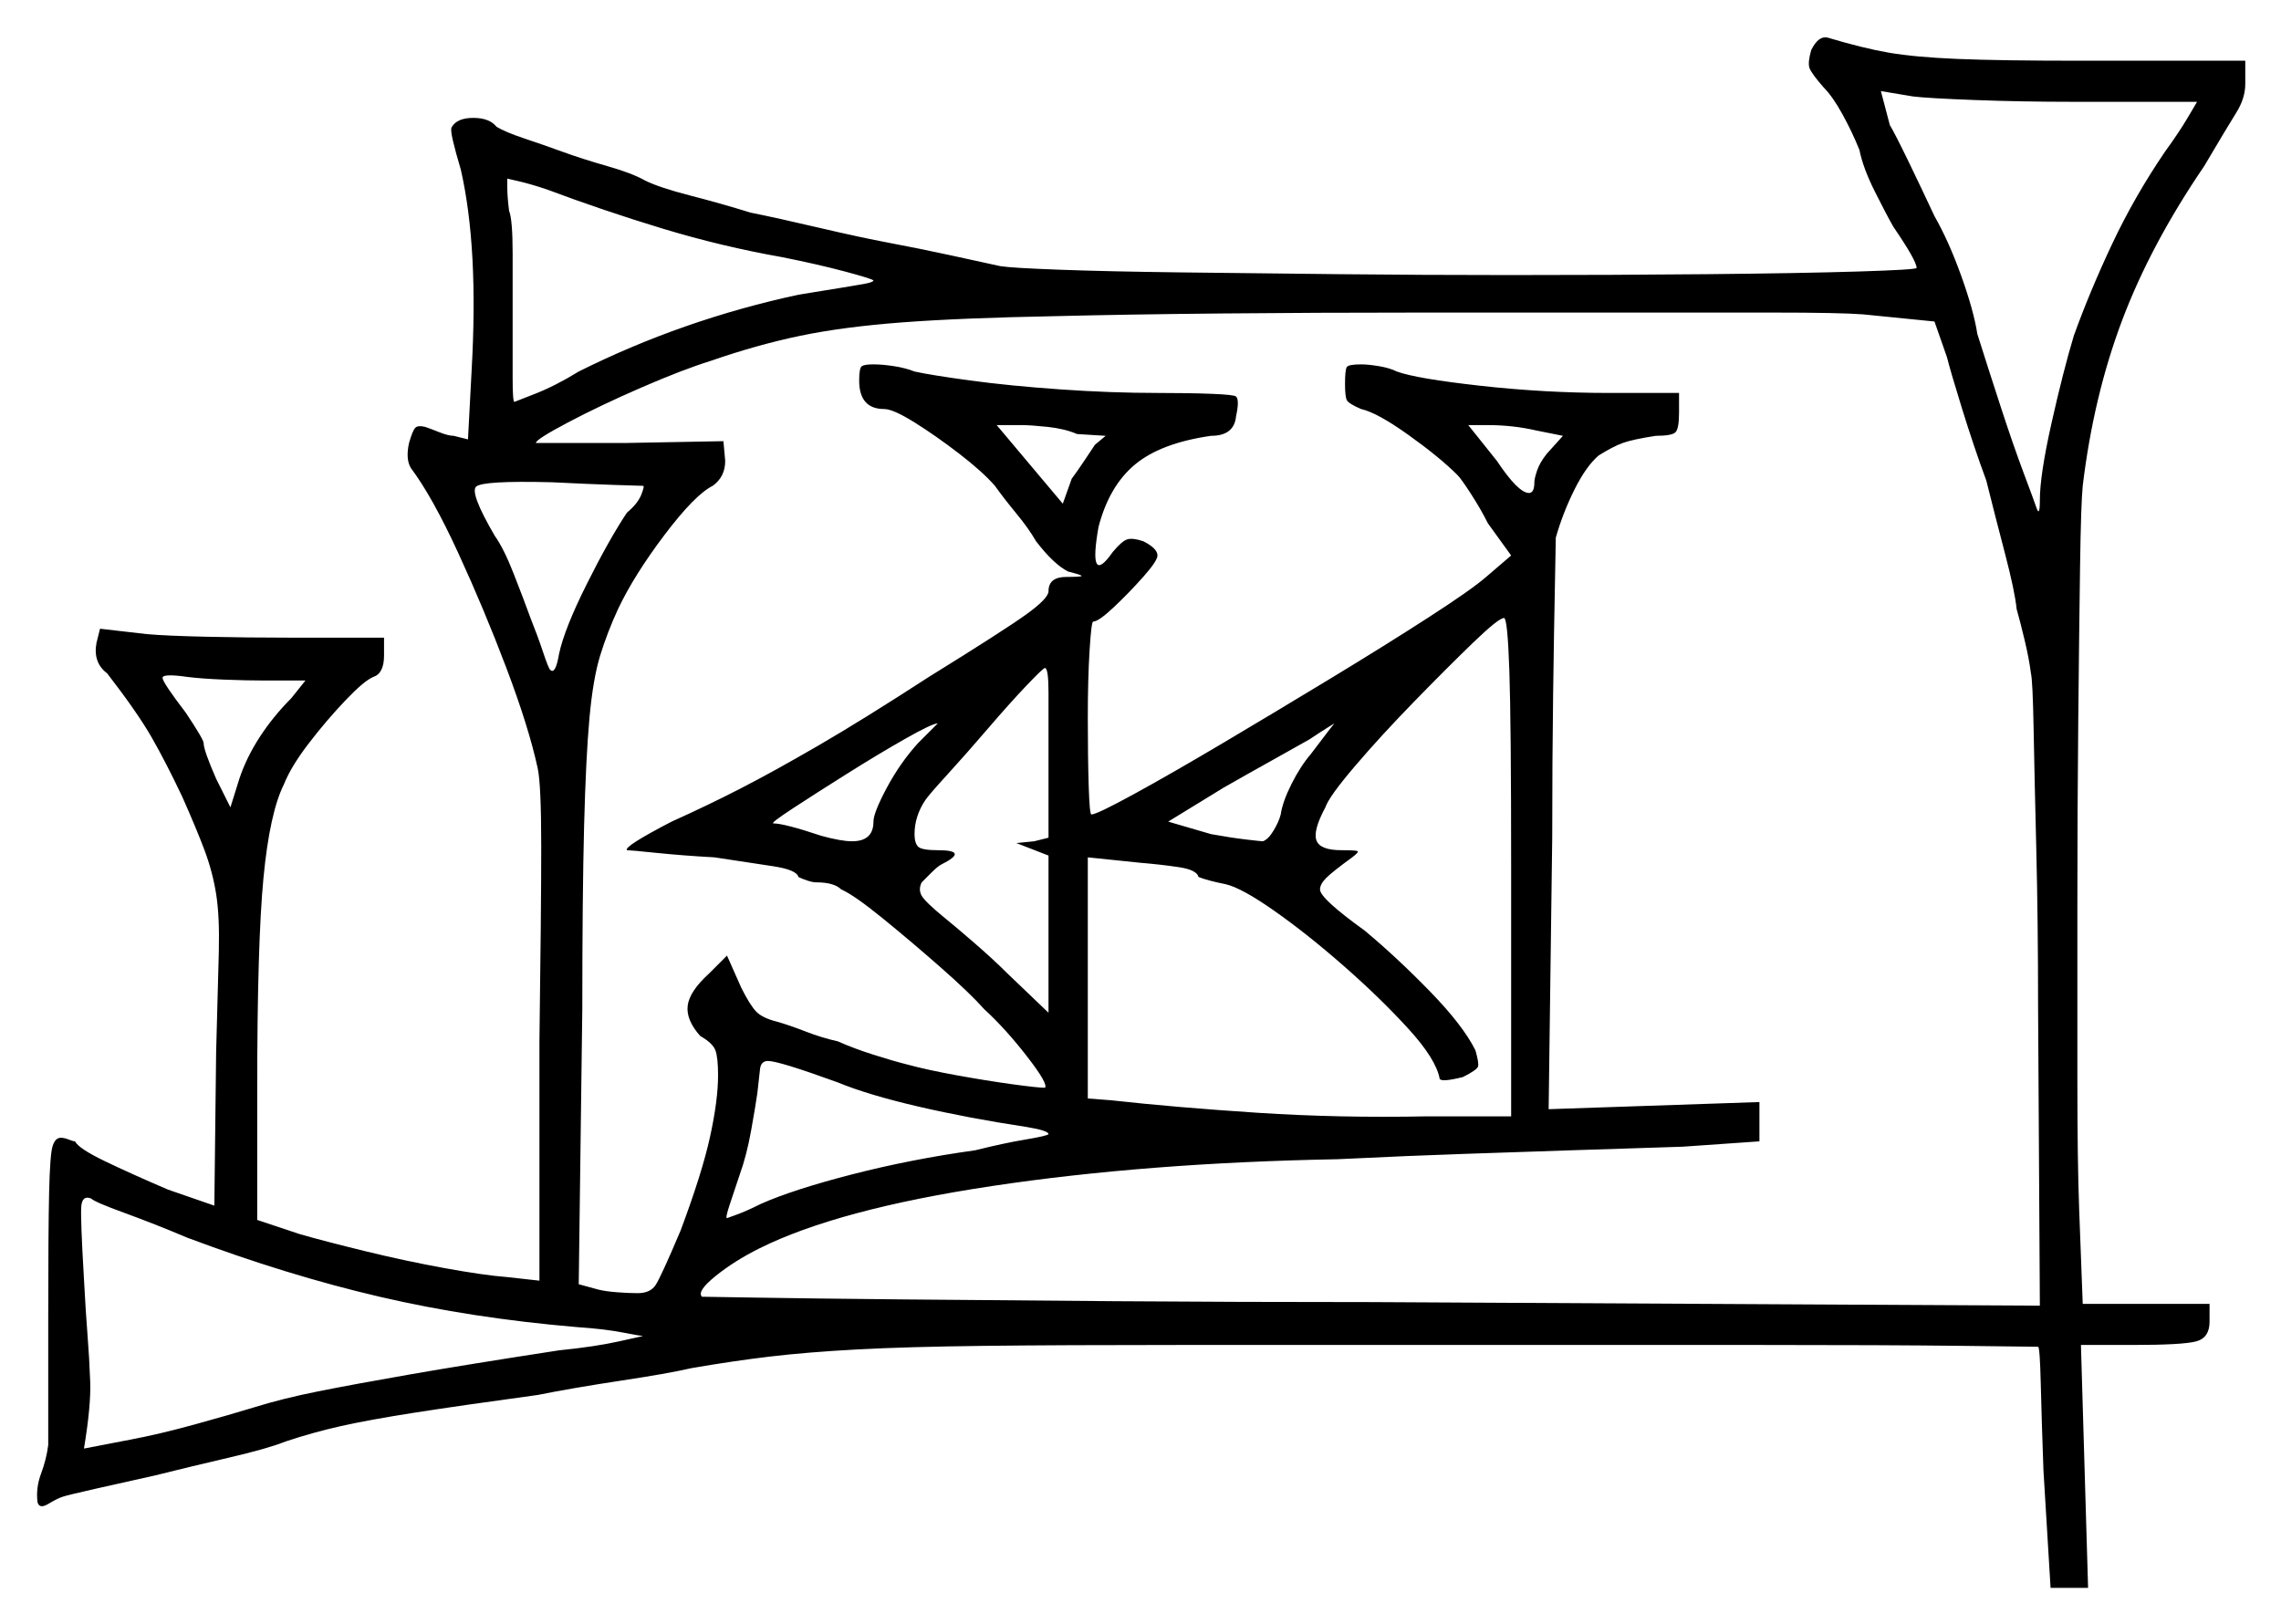 <svg xmlns="http://www.w3.org/2000/svg" width="638.5" height="454.5" viewBox="0 0 638.5 454.5"><path d="M85.5 190.5H74.0Q69.0 190.5 62.75 190.25Q56.5 190.0 52.5 189.5Q45.5 188.5 45.5 189.75Q45.5 191.0 52.0 199.5Q57.0 207.0 57.0 208.0Q57.0 210.0 60.5 218.0L64.5 226.0L67.0 218.0Q69.0 212.0 72.75 206.25Q76.5 200.5 81.5 195.5ZM180.0 136.0Q179.5 136.0 172.0 135.75Q164.5 135.5 154.5 135.0Q135.0 134.5 133.25 136.25Q131.5 138.0 138.5 150.0Q141.0 153.5 143.75 160.5Q146.5 167.5 148.5 173.0Q150.5 178.0 152.0 182.5Q153.5 187.0 154.0 187.5Q155.5 189.0 156.5 183.0Q158.0 176.0 164.25 163.5Q170.5 151.0 175.5 143.5Q178.5 141.0 179.5 138.5Q180.5 136.0 180.0 136.0ZM257.0 208.0Q262.5 202.5 262.5 202.5Q261.0 202.5 253.5 206.75Q246.0 211.0 237.25 216.5Q228.5 222.0 222.0 226.25Q215.5 230.5 216.5 230.5Q219.5 230.5 230.0 234.0Q235.5 235.5 238.5 235.5Q244.5 235.5 244.5 230.0Q244.5 227.5 248.25 220.5Q252.0 213.5 257.0 208.0ZM293.5 234.5V210.5Q293.5 201.0 293.5 194.0Q293.5 187.0 292.5 187.0Q292.0 187.0 287.25 192.0Q282.5 197.0 276.5 204.0Q270.5 211.0 265.25 216.75Q260.0 222.5 259.0 224.0Q256.0 228.5 256.0 233.5Q256.0 236.0 257.0 237.0Q258.0 238.0 262.5 238.0Q271.5 238.0 263.5 242.0Q262.5 242.5 260.75 244.25Q259.0 246.0 258.0 247.0Q257.0 249.0 258.0 250.75Q259.0 252.5 264.5 257.0Q267.0 259.0 272.5 263.75Q278.0 268.5 282.0 272.5L293.5 283.5V239.5L284.5 236.0L289.5 235.5ZM367.0 211.0Q370.0 207.0 371.75 204.75Q373.5 202.5 373.5 202.5Q373.5 202.5 371.5 203.75Q369.5 205.0 366.5 207.0Q363.0 209.0 356.25 212.75Q349.5 216.5 342.5 220.5L327.0 230.0L339.0 233.5Q344.5 234.5 348.75 235.0Q353.0 235.5 353.5 235.5Q355.0 235.0 356.5 232.5Q358.0 230.0 358.5 228.0Q359.0 224.5 361.5 219.5Q364.0 214.5 367.0 211.0ZM423.0 312.5V242.5Q423.0 202.5 422.5 187.75Q422.0 173.0 421.0 173.0Q419.5 173.0 412.25 180.0Q405.0 187.0 395.75 196.5Q386.5 206.0 379.25 214.5Q372.0 223.0 371.0 226.0Q367.5 232.5 368.5 235.25Q369.5 238.0 375.5 238.0Q379.5 238.0 380.0 238.25Q380.5 238.5 378.5 240.0Q373.0 244.0 371.25 245.75Q369.5 247.5 369.5 249.0Q369.5 251.5 382.0 260.5Q391.0 268.0 400.25 277.5Q409.5 287.0 413.0 294.0Q414.0 297.5 413.75 298.5Q413.5 299.5 409.5 301.5Q403.5 303.0 403.0 302.0Q402.0 296.5 394.25 288.0Q386.5 279.5 376.25 270.5Q366.0 261.5 356.75 255.0Q347.5 248.5 343.0 247.5Q338.0 246.5 335.5 245.5Q335.0 243.5 330.0 242.75Q325.0 242.0 319.0 241.5L304.5 240.0V307.5L311.0 308.0Q329.0 310.0 352.0 311.5Q375.0 313.0 399.5 312.5ZM153.0 53.0Q148.5 51.5 145.25 50.75Q142.0 50.0 142.0 50.0Q142.0 50.0 142.0 52.5Q142.0 55.0 142.5 59.0Q143.5 61.5 143.5 71.0Q143.5 80.5 143.5 90.0Q143.5 99.5 143.5 106.0Q143.5 112.5 144.0 112.5Q144.0 112.5 149.75 110.25Q155.5 108.0 162.0 104.0Q191.0 89.5 223.5 82.5Q239.0 80.0 241.75 79.5Q244.5 79.0 244.5 78.5Q244.0 78.0 236.5 76.0Q229.0 74.0 219.0 72.0Q202.0 69.0 185.5 64.0Q169.0 59.0 153.0 53.0ZM309.5 122.0 301.5 121.5Q298.0 120.0 293.25 119.5Q288.5 119.0 286.0 119.0H279.0L297.5 141.0L300.0 134.0Q301.5 132.0 303.5 129.0Q305.5 126.0 306.5 124.5ZM541.5 90.0 521.5 88.0Q515.0 87.5 496.25 87.5Q477.5 87.5 451.75 87.5Q426.0 87.5 397.25 87.5Q368.5 87.5 342.0 87.75Q315.5 88.0 295.5 88.5Q269.0 89.0 252.5 90.25Q236.0 91.5 224.0 94.0Q212.0 96.5 199.0 101.0Q191.0 103.5 179.5 108.5Q168.0 113.5 159.0 118.25Q150.0 123.0 150.0 124.0H175.5L202.5 123.5L203.0 129.0Q203.0 133.5 199.5 136.0Q194.5 138.5 186.0 149.75Q177.5 161.0 173.0 170.5Q170.0 177.0 168.0 183.5Q166.0 190.0 165.0 201.0Q164.0 212.0 163.5 231.25Q163.0 250.5 163.0 282.5L162.0 359.5L167.5 361.0Q169.5 361.5 172.75 361.75Q176.0 362.0 178.5 362.0Q182.0 362.0 183.5 359.75Q185.0 357.5 190.5 344.5Q196.5 328.5 198.75 318.25Q201.0 308.0 201.0 301.0Q201.0 296.0 200.25 294.0Q199.5 292.0 196.0 290.0Q192.0 285.5 192.5 281.5Q193.0 277.5 198.5 272.5L203.5 267.5L207.5 276.5Q210.0 281.5 211.75 283.25Q213.5 285.0 217.5 286.0Q221.0 287.0 225.5 288.75Q230.0 290.5 234.5 291.5Q239.0 293.5 244.5 295.25Q250.0 297.0 254.0 298.0Q259.5 299.5 267.75 301.0Q276.0 302.5 283.25 303.5Q290.5 304.5 292.5 304.5Q293.5 303.5 287.5 295.75Q281.5 288.0 275.5 282.5Q271.5 278.0 263.25 270.75Q255.0 263.5 247.0 257.0Q239.0 250.5 235.5 249.0Q233.5 247.0 228.5 247.0Q227.5 247.0 226.0 246.5Q224.5 246.0 223.5 245.5Q223.0 243.5 216.5 242.5Q210.0 241.5 200.0 240.0Q191.0 239.5 183.75 238.75Q176.5 238.0 175.5 238.0Q174.5 237.0 188.0 230.0Q198.0 225.5 207.25 220.75Q216.5 216.0 229.0 208.75Q241.5 201.5 260.0 189.5Q281.0 176.5 287.25 172.0Q293.5 167.5 293.5 165.5Q293.5 161.5 298.5 161.5Q302.5 161.5 302.75 161.25Q303.0 161.0 299.0 160.0Q295.0 158.0 290.0 151.5Q288.0 148.0 284.5 143.75Q281.0 139.5 278.5 136.0Q275.0 132.0 268.5 127.0Q262.0 122.0 256.0 118.25Q250.0 114.5 247.5 114.5Q240.5 114.5 240.5 106.5Q240.5 103.0 241.25 102.5Q242.0 102.0 244.5 102.0Q247.0 102.0 250.25 102.5Q253.5 103.0 256.0 104.0Q260.5 105.0 271.5 106.5Q282.5 108.0 296.75 109.0Q311.0 110.0 324.0 110.0Q333.0 110.0 339.25 110.25Q345.5 110.5 346.0 111.0Q347.0 112.0 346.0 116.5Q345.5 122.0 339.0 122.0Q325.0 124.0 317.75 130.0Q310.5 136.0 307.5 147.5Q304.5 164.5 311.5 154.5Q314.0 151.5 315.5 151.0Q317.0 150.5 320.0 151.5Q324.0 153.5 324.0 155.5Q324.0 157.0 320.0 161.5Q316.0 166.0 311.75 170.0Q307.5 174.0 306.0 174.0Q305.5 174.0 305.0 182.0Q304.5 190.0 304.5 201.0Q304.5 212.0 304.75 220.0Q305.0 228.0 305.5 228.0Q307.0 228.0 317.5 222.25Q328.0 216.5 342.75 207.75Q357.5 199.0 372.75 189.75Q388.0 180.5 400.0 172.75Q412.0 165.0 416.0 161.5L423.0 155.5L416.5 146.5Q414.5 142.5 411.75 138.25Q409.0 134.0 408.0 133.0Q403.0 128.0 394.25 121.75Q385.5 115.5 381.0 114.5Q377.5 113.0 377.0 112.0Q376.5 111.0 376.5 107.5Q376.5 103.5 377.0 102.75Q377.5 102.0 381.0 102.0Q383.0 102.0 386.0 102.5Q389.0 103.0 391.0 104.0Q396.5 106.0 414.5 108.0Q432.5 110.0 450.5 110.0H470.0V115.5Q470.0 120.0 469.0 121.0Q468.0 122.0 463.5 122.0Q457.0 123.0 454.25 124.0Q451.5 125.0 447.5 127.5Q444.0 130.5 440.75 137.0Q437.5 143.5 435.5 150.5Q435.5 152.0 435.25 164.0Q435.0 176.0 434.75 194.5Q434.5 213.0 434.5 234.5L433.5 310.5L492.5 308.5V319.5L471.0 321.0Q454.5 321.5 440.0 322.0Q425.5 322.5 410.25 323.0Q395.0 323.5 374.5 324.5Q321.0 325.5 277.75 332.0Q234.5 338.5 212.5 349.5Q205.5 353.0 200.25 357.25Q195.0 361.5 196.5 363.0Q197.0 363.0 212.0 363.25Q227.0 363.5 252.75 363.75Q278.5 364.0 312.25 364.25Q346.0 364.5 384.0 364.5L571.0 365.5L570.5 281.5Q570.5 258.0 570.0 237.75Q569.5 217.5 569.25 204.0Q569.0 190.5 568.5 188.5Q568.0 184.5 566.75 179.25Q565.5 174.0 564.5 170.5Q564.0 165.5 561.25 155.0Q558.5 144.5 556.0 134.5Q552.5 125.0 549.25 114.5Q546.0 104.0 545.0 100.0ZM437.5 122.0 430.0 120.5Q423.5 119.0 416.5 119.0H411.0L419.0 129.0Q425.0 138.0 428.0 138.0Q429.5 138.0 429.5 135.0Q429.5 134.0 430.25 131.75Q431.0 129.5 433.0 127.0ZM615.0 28.5H580.5Q566.0 28.5 552.75 28.0Q539.5 27.5 535.5 27.0L526.5 25.5L529.0 35.0Q530.5 37.5 534.25 45.25Q538.0 53.0 541.5 60.5Q545.5 67.5 549.0 77.25Q552.5 87.0 553.5 93.5Q556.5 103.0 560.0 113.75Q563.5 124.5 566.5 132.5Q569.5 140.5 570.0 142.0Q571.0 145.0 571.0 140.0Q571.0 133.0 574.25 118.5Q577.5 104.0 580.5 94.0Q585.0 81.5 591.25 68.25Q597.5 55.0 606.0 42.5Q610.0 37.0 612.5 32.75Q615.0 28.5 615.0 28.5ZM52.5 346.5Q43.0 342.5 34.75 339.5Q26.5 336.5 25.5 335.5Q23.0 334.5 22.75 337.75Q22.5 341.0 23.5 358.0Q24.0 367.5 24.5 373.75Q25.0 380.0 25.25 386.75Q25.5 393.5 23.5 405.5L36.5 403.0Q44.5 401.5 54.5 398.75Q64.5 396.0 71.0 394.0Q79.0 391.5 89.0 389.5Q99.0 387.5 114.75 384.75Q130.5 382.0 156.5 378.0Q166.5 377.0 173.25 375.5Q180.0 374.0 180.0 374.0Q179.5 374.0 174.25 373.0Q169.0 372.0 161.5 371.5Q132.0 369.0 106.25 363.0Q80.5 357.0 52.5 346.5ZM234.5 303.0Q218.0 297.0 215.0 297.0Q213.0 297.0 212.75 299.25Q212.5 301.5 212.0 306.0Q211.5 309.5 210.25 316.5Q209.0 323.5 207.0 329.0Q205.5 333.5 204.25 337.25Q203.0 341.0 203.5 341.0Q203.5 341.0 206.25 340.0Q209.0 339.0 213.0 337.0Q222.0 333.0 238.5 328.75Q255.0 324.5 273.0 322.0Q281.0 320.0 287.0 319.0Q293.0 318.0 293.5 317.5Q293.5 316.5 287.5 315.5Q271.0 313.0 257.0 309.75Q243.0 306.5 234.5 303.0ZM507.0 14.0Q509.0 10.0 511.5 10.5Q521.5 13.5 528.75 14.75Q536.0 16.0 548.0 16.5Q560.0 17.0 582.5 17.0H628.5V23.5Q628.5 27.5 626.0 31.5Q623.5 35.5 617.0 46.5Q602.0 68.5 594.0 89.75Q586.0 111.0 583.0 136.0Q582.5 141.0 582.25 158.75Q582.0 176.5 581.75 201.5Q581.5 226.5 581.5 253.0Q581.5 279.5 581.5 302.25Q581.5 325.0 582.0 338.5L583.0 365.0H618.5V370.0Q618.5 374.5 614.75 375.5Q611.0 376.5 597.0 376.5H582.5L584.5 444.5H574.0L572.0 411.5Q571.5 397.5 571.25 387.25Q571.0 377.0 570.5 377.0Q570.5 377.0 549.25 376.75Q528.0 376.5 492.5 376.5Q457.0 376.5 413.5 376.5Q364.0 376.5 330.5 376.5Q297.0 376.5 275.5 376.75Q254.0 377.0 240.0 377.75Q226.0 378.5 215.5 379.75Q205.0 381.0 193.5 383.0Q187.0 384.5 173.75 386.5Q160.5 388.5 150.5 390.5Q128.5 393.5 115.75 395.5Q103.0 397.5 95.25 399.25Q87.5 401.0 80.0 403.5Q75.0 405.5 64.25 408.0Q53.5 410.5 43.5 413.0Q34.5 415.0 26.75 416.75Q19.0 418.5 17.5 419.0Q16.0 419.5 13.5 421.0Q11.0 422.5 10.5 420.5Q10.0 416.5 11.5 412.5Q13.0 408.5 13.5 404.5V369.5Q13.5 344.5 13.75 333.75Q14.0 323.0 14.75 320.75Q15.5 318.5 17.0 318.5Q18.0 318.5 19.25 319.0Q20.5 319.5 21.0 319.5Q22.0 321.5 29.25 325.0Q36.5 328.5 47.0 333.0L60.0 337.5L60.5 294.5Q61.0 276.5 61.25 266.5Q61.5 256.5 60.5 250.25Q59.5 244.0 57.25 238.0Q55.0 232.0 51.0 223.0Q46.5 213.5 42.5 206.5Q38.5 199.5 30.0 188.5Q26.0 185.5 27.0 180.0L28.0 176.0L41.0 177.5Q46.5 178.0 58.0 178.25Q69.5 178.5 80.5 178.5H107.5V183.5Q107.5 188.5 104.5 189.5Q102.0 190.5 96.75 196.0Q91.5 201.5 86.5 208.0Q81.5 214.5 79.5 219.5Q75.5 227.5 73.75 245.75Q72.0 264.0 72.0 305.0V341.5L84.0 345.5Q91.0 347.5 102.25 350.25Q113.5 353.0 124.5 355.0Q135.5 357.0 142.0 357.5L151.0 358.5V291.5Q151.5 254.5 151.5 237.0Q151.5 219.5 150.5 215.0Q148.0 203.5 141.75 187.0Q135.5 170.5 128.25 154.75Q121.0 139.0 115.0 131.0Q113.5 128.5 114.5 124.0Q115.5 120.5 116.25 119.75Q117.0 119.0 119.0 119.5Q120.5 120.0 123.0 121.0Q125.5 122.0 127.0 122.0L131.0 123.0L132.0 104.0Q133.0 86.5 132.25 72.5Q131.5 58.5 129.0 47.5Q127.5 42.5 126.75 39.25Q126.0 36.0 126.5 35.5Q128.0 33.0 132.5 33.0Q137.0 33.0 139.0 35.5Q141.5 37.0 146.75 38.75Q152.0 40.5 157.5 42.5Q163.0 44.5 170.0 46.5Q177.0 48.5 180.5 50.5Q184.5 52.5 193.25 54.75Q202.0 57.0 210.0 59.5Q217.5 61.0 229.25 63.75Q241.0 66.5 249.0 68.0Q257.0 69.5 266.25 71.5Q275.5 73.5 280.0 74.5Q283.0 75.0 296.5 75.5Q310.0 76.0 330.25 76.25Q350.5 76.5 374.5 76.75Q398.5 77.0 422.5 77.0Q452.0 77.0 478.0 76.75Q504.0 76.5 520.25 76.0Q536.5 75.5 536.5 75.0Q536.5 73.0 530.0 63.5Q528.0 60.0 524.75 53.5Q521.5 47.0 520.5 42.0Q518.5 37.0 515.75 32.0Q513.0 27.0 510.5 24.5Q507.0 20.5 506.5 19.0Q506.0 17.5 507.0 14.0Z" fill="black" /></svg>